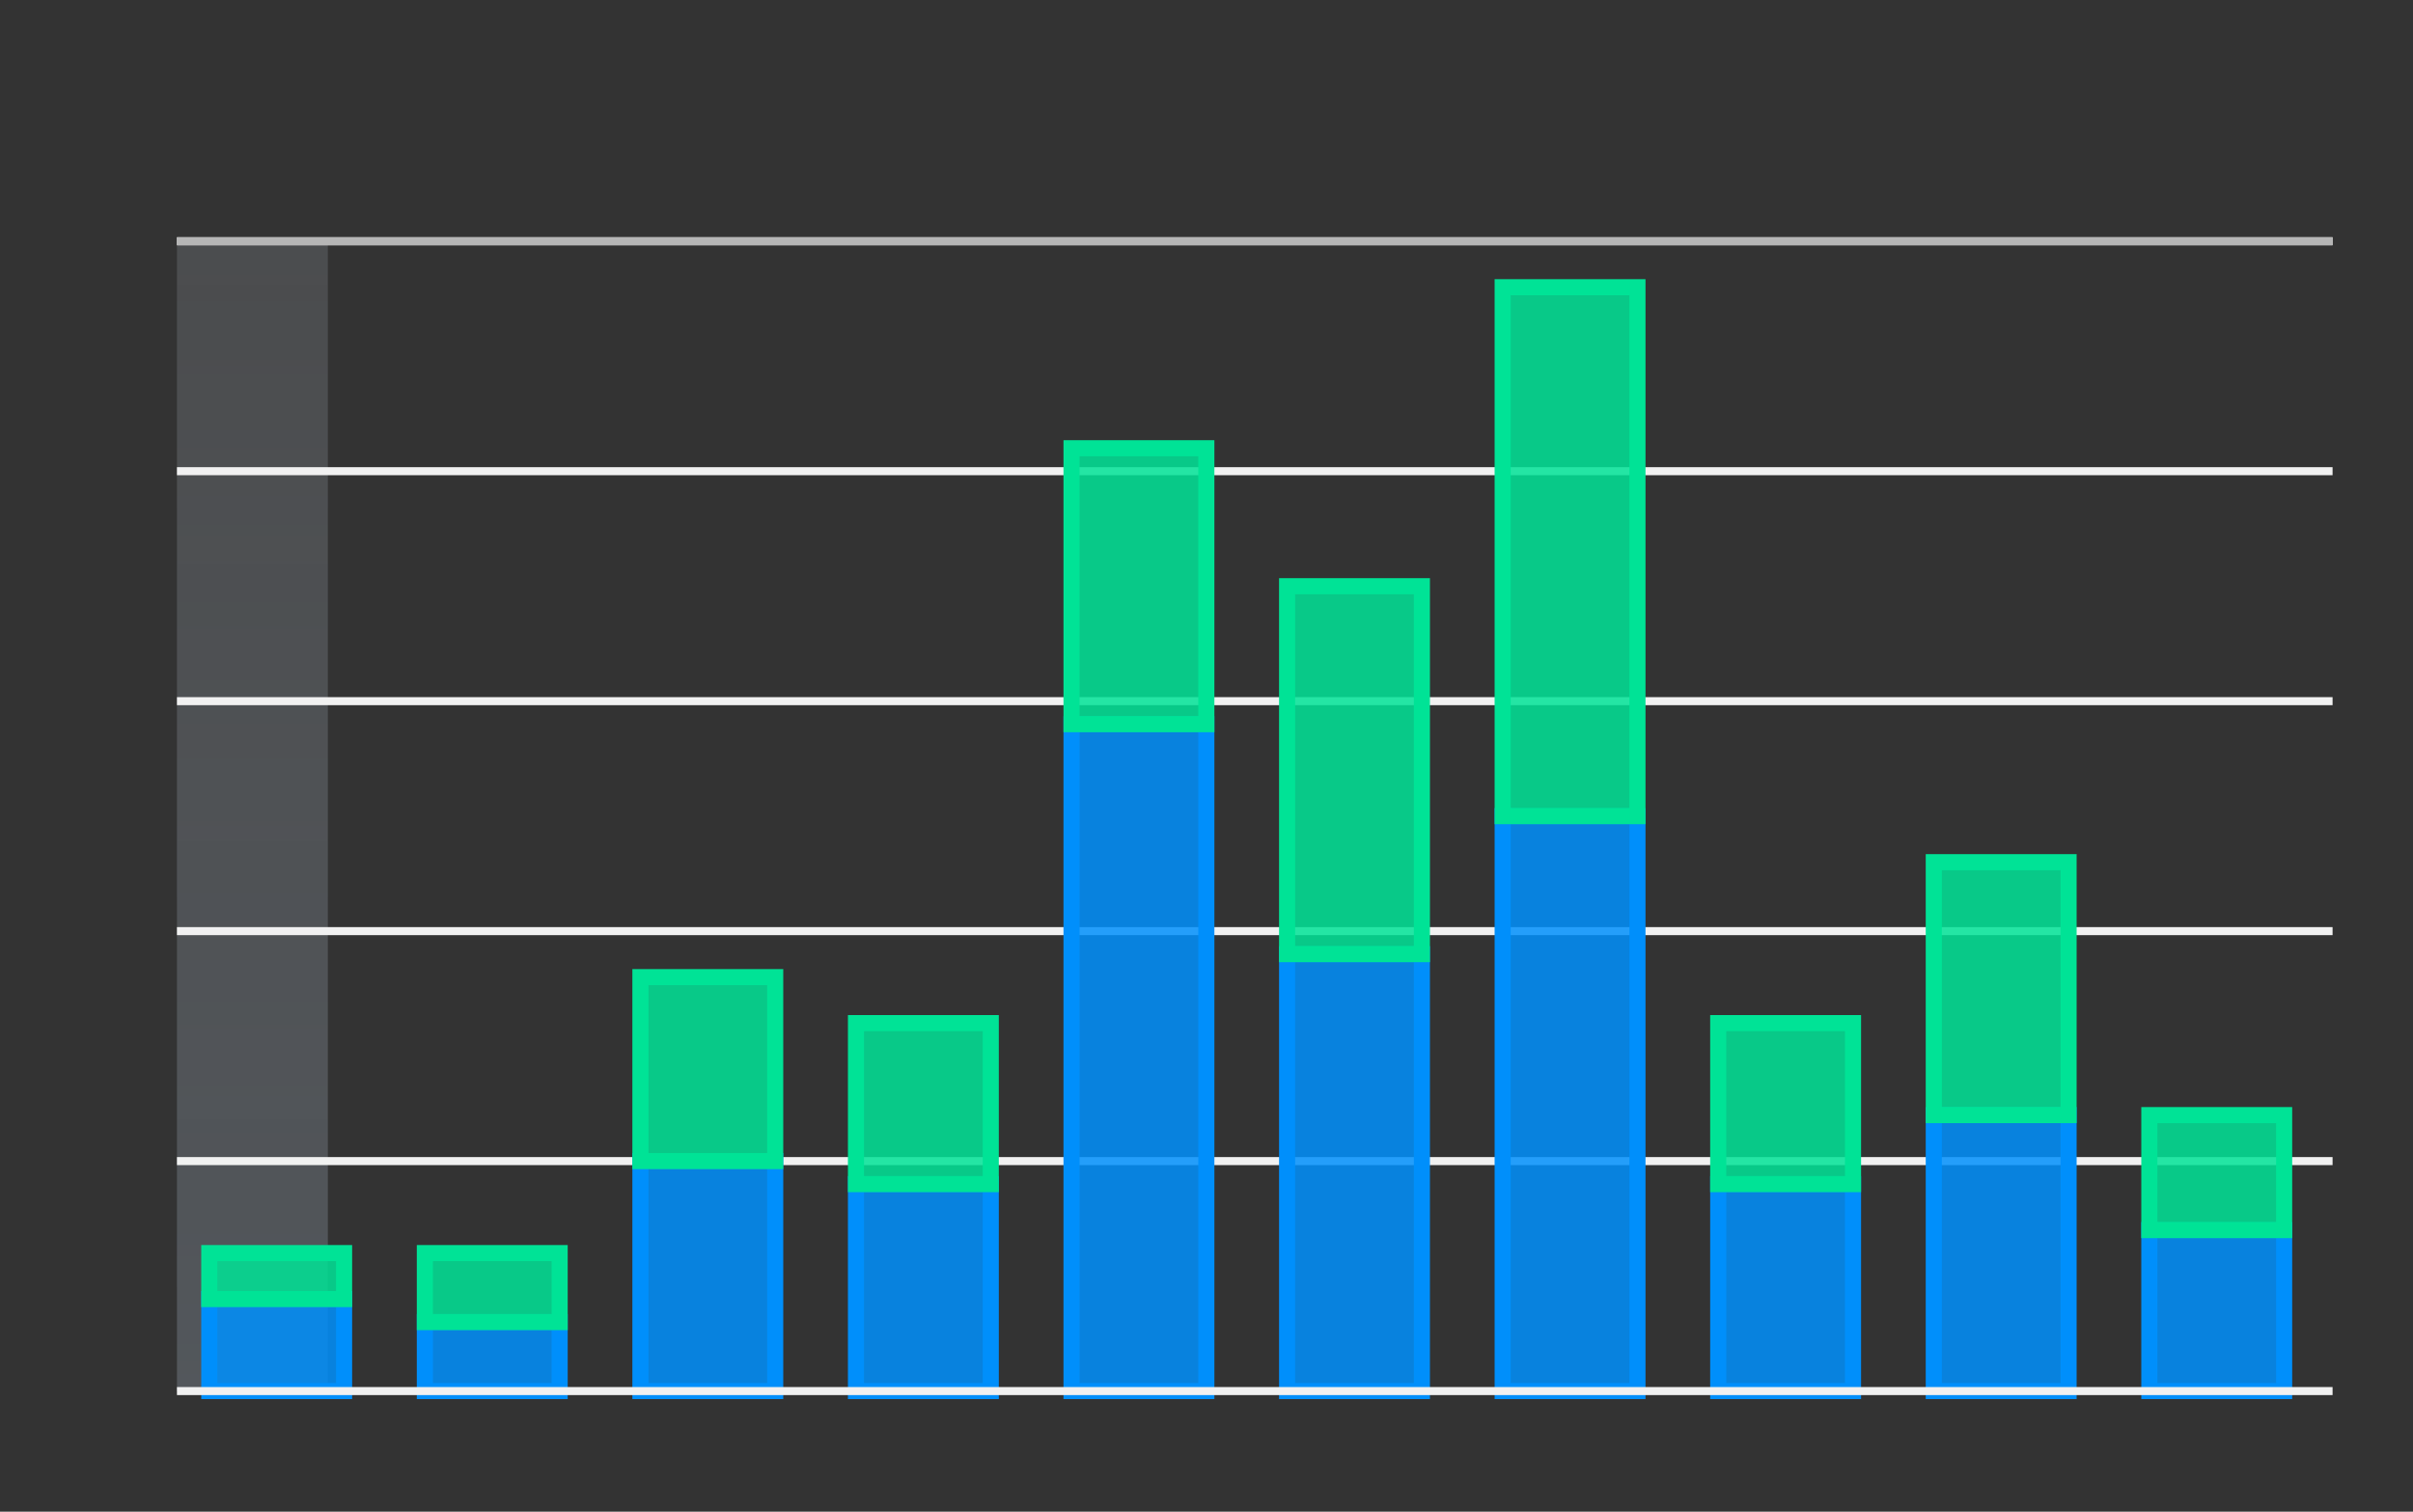 <svg id="SvgjsSvg1117" width="300" height="188" xmlns="http://www.w3.org/2000/svg" version="1.1" xmlns:xlink="http://www.w3.org/1999/xlink" xmlns:svgjs="http://svgjs.dev" class="apexcharts-svg" xmlns:data="ApexChartsNS" transform="translate(0, 0)" style="background: transparent;"><rect width="100%" height="100%" fill="#333333" stroke="none"/><g id="SvgjsG1202" class="apexcharts-yaxis" rel="0" transform="translate(-8, 0)"><g id="SvgjsG1203" class="apexcharts-yaxis-texts-g"/></g><g id="SvgjsG1119" class="apexcharts-inner apexcharts-graphical" transform="translate(22, 30)"><defs id="SvgjsDefs1118"><linearGradient id="SvgjsLinearGradient1122" x1="0" y1="0" x2="0" y2="1"><stop id="SvgjsStop1123" stop-opacity="0.4" stop-color="rgba(216,227,240,0.4)" offset="0"/><stop id="SvgjsStop1124" stop-opacity="0.5" stop-color="rgba(190,209,230,0.5)" offset="1"/><stop id="SvgjsStop1125" stop-opacity="0.5" stop-color="rgba(190,209,230,0.5)" offset="1"/></linearGradient><clipPath id="gridRectMaskpceyh58o"><rect id="SvgjsRect1127" width="274" height="145" x="-3" y="-1" rx="0" ry="0" opacity="1" stroke-width="0" stroke="none" stroke-dasharray="0" fill="#fff"/></clipPath><clipPath id="forecastMaskpceyh58o"/><clipPath id="nonForecastMaskpceyh58o"/><clipPath id="gridRectMarkerMaskpceyh58o"><rect id="SvgjsRect1128" width="272" height="147" x="-2" y="-2" rx="0" ry="0" opacity="1" stroke-width="0" stroke="none" stroke-dasharray="0" fill="#fff"/></clipPath></defs><rect id="SvgjsRect1126" width="18.76" height="143" x="0" y="0" rx="0" ry="0" opacity="1" stroke-width="0" stroke-dasharray="3" fill="url(#SvgjsLinearGradient1122)" class="apexcharts-xcrosshairs" y2="143" filter="none" fill-opacity="0.9"/><g id="SvgjsG1176" class="apexcharts-grid"><g id="SvgjsG1177" class="apexcharts-gridlines-horizontal"><line id="SvgjsLine1181" x1="0" y1="28.6" x2="268" y2="28.6" stroke="#f1f1f1" stroke-dasharray="0" stroke-linecap="butt" class="apexcharts-gridline"/><line id="SvgjsLine1182" x1="0" y1="57.2" x2="268" y2="57.2" stroke="#f1f1f1" stroke-dasharray="0" stroke-linecap="butt" class="apexcharts-gridline"/><line id="SvgjsLine1183" x1="0" y1="85.8" x2="268" y2="85.8" stroke="#f1f1f1" stroke-dasharray="0" stroke-linecap="butt" class="apexcharts-gridline"/><line id="SvgjsLine1184" x1="0" y1="114.4" x2="268" y2="114.4" stroke="#f1f1f1" stroke-dasharray="0" stroke-linecap="butt" class="apexcharts-gridline"/></g><g id="SvgjsG1178" class="apexcharts-gridlines-vertical"/><line id="SvgjsLine1187" x1="0" y1="143" x2="268" y2="143" stroke="transparent" stroke-dasharray="0" stroke-linecap="butt"/><line id="SvgjsLine1186" x1="0" y1="1" x2="0" y2="143" stroke="transparent" stroke-dasharray="0" stroke-linecap="butt"/></g><g id="SvgjsG1129" class="apexcharts-bar-series apexcharts-plot-series"><g id="SvgjsG1130" class="apexcharts-series" seriesName="Desktops" rel="1" data:realIndex="0"><path id="SvgjsPath1134" d="M 4.02 143.001 L 4.02 131.561 L 20.78 131.561 L 20.78 143.001 Z" fill="rgba(0,143,251,0.85)" fill-opacity="1" stroke="#008ffb" stroke-opacity="1" stroke-linecap="round" stroke-width="2" stroke-dasharray="0" class="apexcharts-bar-area" index="0" clip-path="url(#gridRectMaskpceyh58o)" pathTo="M 4.02 143.001 L 4.02 131.561 L 20.78 131.561 L 20.78 143.001 Z" pathFrom="M 4.02 143.001 L 4.02 143.001 L 20.78 143.001 L 20.78 143.001 L 20.78 143.001 L 20.78 143.001 L 20.78 143.001 L 4.02 143.001 Z" cy="131.56" cx="29.82" j="0" val="4" barHeight="11.44" barWidth="18.76"/><path id="SvgjsPath1136" d="M 30.82 143.001 L 30.82 134.421 L 47.58 134.421 L 47.58 143.001 Z" fill="rgba(0,143,251,0.85)" fill-opacity="1" stroke="#008ffb" stroke-opacity="1" stroke-linecap="round" stroke-width="2" stroke-dasharray="0" class="apexcharts-bar-area" index="0" clip-path="url(#gridRectMaskpceyh58o)" pathTo="M 30.82 143.001 L 30.82 134.421 L 47.58 134.421 L 47.58 143.001 Z" pathFrom="M 30.82 143.001 L 30.82 143.001 L 47.58 143.001 L 47.58 143.001 L 47.58 143.001 L 47.58 143.001 L 47.58 143.001 L 30.82 143.001 Z" cy="134.42" cx="56.62" j="1" val="3" barHeight="8.58" barWidth="18.76"/><path id="SvgjsPath1138" d="M 57.62 143.001 L 57.62 114.401 L 74.38 114.401 L 74.38 143.001 Z" fill="rgba(0,143,251,0.85)" fill-opacity="1" stroke="#008ffb" stroke-opacity="1" stroke-linecap="round" stroke-width="2" stroke-dasharray="0" class="apexcharts-bar-area" index="0" clip-path="url(#gridRectMaskpceyh58o)" pathTo="M 57.62 143.001 L 57.62 114.401 L 74.38 114.401 L 74.38 143.001 Z" pathFrom="M 57.62 143.001 L 57.62 143.001 L 74.38 143.001 L 74.38 143.001 L 74.38 143.001 L 74.38 143.001 L 74.38 143.001 L 57.62 143.001 Z" cy="114.4" cx="83.42" j="2" val="10" barHeight="28.6" barWidth="18.76"/><path id="SvgjsPath1140" d="M 84.42 143.001 L 84.42 117.261 L 101.18 117.261 L 101.18 143.001 Z" fill="rgba(0,143,251,0.85)" fill-opacity="1" stroke="#008ffb" stroke-opacity="1" stroke-linecap="round" stroke-width="2" stroke-dasharray="0" class="apexcharts-bar-area" index="0" clip-path="url(#gridRectMaskpceyh58o)" pathTo="M 84.42 143.001 L 84.42 117.261 L 101.18 117.261 L 101.18 143.001 Z" pathFrom="M 84.42 143.001 L 84.42 143.001 L 101.18 143.001 L 101.18 143.001 L 101.18 143.001 L 101.18 143.001 L 101.18 143.001 L 84.42 143.001 Z" cy="117.26" cx="110.22" j="3" val="9" barHeight="25.74" barWidth="18.76"/><path id="SvgjsPath1142" d="M 111.22 143.001 L 111.22 60.061 L 127.98 60.061 L 127.98 143.001 Z" fill="rgba(0,143,251,0.85)" fill-opacity="1" stroke="#008ffb" stroke-opacity="1" stroke-linecap="round" stroke-width="2" stroke-dasharray="0" class="apexcharts-bar-area" index="0" clip-path="url(#gridRectMaskpceyh58o)" pathTo="M 111.22 143.001 L 111.22 60.061 L 127.98 60.061 L 127.98 143.001 Z" pathFrom="M 111.22 143.001 L 111.22 143.001 L 127.98 143.001 L 127.98 143.001 L 127.98 143.001 L 127.98 143.001 L 127.98 143.001 L 111.22 143.001 Z" cy="60.06" cx="137.02" j="4" val="29" barHeight="82.94" barWidth="18.76"/><path id="SvgjsPath1144" d="M 138.02 143.001 L 138.02 88.661 L 154.78 88.661 L 154.78 143.001 Z" fill="rgba(0,143,251,0.85)" fill-opacity="1" stroke="#008ffb" stroke-opacity="1" stroke-linecap="round" stroke-width="2" stroke-dasharray="0" class="apexcharts-bar-area" index="0" clip-path="url(#gridRectMaskpceyh58o)" pathTo="M 138.02 143.001 L 138.02 88.661 L 154.78 88.661 L 154.78 143.001 Z" pathFrom="M 138.02 143.001 L 138.02 143.001 L 154.78 143.001 L 154.78 143.001 L 154.78 143.001 L 154.78 143.001 L 154.78 143.001 L 138.02 143.001 Z" cy="88.66" cx="163.82" j="5" val="19" barHeight="54.34" barWidth="18.76"/><path id="SvgjsPath1146" d="M 164.82 143.001 L 164.82 71.501 L 181.58 71.501 L 181.58 143.001 Z" fill="rgba(0,143,251,0.85)" fill-opacity="1" stroke="#008ffb" stroke-opacity="1" stroke-linecap="round" stroke-width="2" stroke-dasharray="0" class="apexcharts-bar-area" index="0" clip-path="url(#gridRectMaskpceyh58o)" pathTo="M 164.82 143.001 L 164.82 71.501 L 181.58 71.501 L 181.58 143.001 Z" pathFrom="M 164.82 143.001 L 164.82 143.001 L 181.58 143.001 L 181.58 143.001 L 181.58 143.001 L 181.58 143.001 L 181.58 143.001 L 164.82 143.001 Z" cy="71.5" cx="190.62" j="6" val="25" barHeight="71.5" barWidth="18.76"/><path id="SvgjsPath1148" d="M 191.62 143.001 L 191.62 117.261 L 208.38 117.261 L 208.38 143.001 Z" fill="rgba(0,143,251,0.85)" fill-opacity="1" stroke="#008ffb" stroke-opacity="1" stroke-linecap="round" stroke-width="2" stroke-dasharray="0" class="apexcharts-bar-area" index="0" clip-path="url(#gridRectMaskpceyh58o)" pathTo="M 191.62 143.001 L 191.62 117.261 L 208.38 117.261 L 208.38 143.001 Z" pathFrom="M 191.62 143.001 L 191.62 143.001 L 208.38 143.001 L 208.38 143.001 L 208.38 143.001 L 208.38 143.001 L 208.38 143.001 L 191.62 143.001 Z" cy="117.26" cx="217.42" j="7" val="9" barHeight="25.74" barWidth="18.76"/><path id="SvgjsPath1150" d="M 218.42 143.001 L 218.42 108.681 L 235.18 108.681 L 235.18 143.001 Z" fill="rgba(0,143,251,0.85)" fill-opacity="1" stroke="#008ffb" stroke-opacity="1" stroke-linecap="round" stroke-width="2" stroke-dasharray="0" class="apexcharts-bar-area" index="0" clip-path="url(#gridRectMaskpceyh58o)" pathTo="M 218.42 143.001 L 218.42 108.681 L 235.18 108.681 L 235.18 143.001 Z" pathFrom="M 218.42 143.001 L 218.42 143.001 L 235.18 143.001 L 235.18 143.001 L 235.18 143.001 L 235.18 143.001 L 235.18 143.001 L 218.42 143.001 Z" cy="108.68" cx="244.22" j="8" val="12" barHeight="34.32" barWidth="18.76"/><path id="SvgjsPath1152" d="M 245.22 143.001 L 245.22 122.981 L 261.98 122.981 L 261.98 143.001 Z" fill="rgba(0,143,251,0.85)" fill-opacity="1" stroke="#008ffb" stroke-opacity="1" stroke-linecap="round" stroke-width="2" stroke-dasharray="0" class="apexcharts-bar-area" index="0" clip-path="url(#gridRectMaskpceyh58o)" pathTo="M 245.22 143.001 L 245.22 122.981 L 261.98 122.981 L 261.98 143.001 Z" pathFrom="M 245.22 143.001 L 245.22 143.001 L 261.98 143.001 L 261.98 143.001 L 261.98 143.001 L 261.98 143.001 L 261.98 143.001 L 245.22 143.001 Z" cy="122.98" cx="271.02" j="9" val="7" barHeight="20.02" barWidth="18.76"/><g id="SvgjsG1132" class="apexcharts-bar-goals-markers" style="pointer-events: none"><g id="SvgjsG1133" className="apexcharts-bar-goals-groups"/><g id="SvgjsG1135" className="apexcharts-bar-goals-groups"/><g id="SvgjsG1137" className="apexcharts-bar-goals-groups"/><g id="SvgjsG1139" className="apexcharts-bar-goals-groups"/><g id="SvgjsG1141" className="apexcharts-bar-goals-groups"/><g id="SvgjsG1143" className="apexcharts-bar-goals-groups"/><g id="SvgjsG1145" className="apexcharts-bar-goals-groups"/><g id="SvgjsG1147" className="apexcharts-bar-goals-groups"/><g id="SvgjsG1149" className="apexcharts-bar-goals-groups"/><g id="SvgjsG1151" className="apexcharts-bar-goals-groups"/></g></g><g id="SvgjsG1153" class="apexcharts-series" seriesName="Laptops" rel="2" data:realIndex="1"><path id="SvgjsPath1157" d="M 4.02 131.562 L 4.02 125.842 L 20.78 125.842 L 20.78 131.562 Z" fill="rgba(0,227,150,0.85)" fill-opacity="1" stroke="#00e396" stroke-opacity="1" stroke-linecap="round" stroke-width="2" stroke-dasharray="0" class="apexcharts-bar-area" index="1" clip-path="url(#gridRectMaskpceyh58o)" pathTo="M 4.02 131.562 L 4.02 125.842 L 20.78 125.842 L 20.78 131.562 Z" pathFrom="M 4.02 131.562 L 4.02 131.562 L 20.78 131.562 L 20.78 131.562 L 20.78 131.562 L 20.78 131.562 L 20.78 131.562 L 4.02 131.562 Z" cy="125.841" cx="29.82" j="0" val="2" barHeight="5.72" barWidth="18.76"/><path id="SvgjsPath1159" d="M 30.82 134.422 L 30.82 125.842 L 47.58 125.842 L 47.58 134.422 Z" fill="rgba(0,227,150,0.85)" fill-opacity="1" stroke="#00e396" stroke-opacity="1" stroke-linecap="round" stroke-width="2" stroke-dasharray="0" class="apexcharts-bar-area" index="1" clip-path="url(#gridRectMaskpceyh58o)" pathTo="M 30.82 134.422 L 30.82 125.842 L 47.58 125.842 L 47.58 134.422 Z" pathFrom="M 30.82 134.422 L 30.82 134.422 L 47.58 134.422 L 47.58 134.422 L 47.58 134.422 L 47.58 134.422 L 47.58 134.422 L 30.82 134.422 Z" cy="125.841" cx="56.62" j="1" val="3" barHeight="8.58" barWidth="18.76"/><path id="SvgjsPath1161" d="M 57.62 114.402 L 57.62 91.522 L 74.38 91.522 L 74.38 114.402 Z" fill="rgba(0,227,150,0.85)" fill-opacity="1" stroke="#00e396" stroke-opacity="1" stroke-linecap="round" stroke-width="2" stroke-dasharray="0" class="apexcharts-bar-area" index="1" clip-path="url(#gridRectMaskpceyh58o)" pathTo="M 57.62 114.402 L 57.62 91.522 L 74.38 91.522 L 74.38 114.402 Z" pathFrom="M 57.62 114.402 L 57.62 114.402 L 74.38 114.402 L 74.38 114.402 L 74.38 114.402 L 74.38 114.402 L 74.38 114.402 L 57.62 114.402 Z" cy="91.521" cx="83.42" j="2" val="8" barHeight="22.88" barWidth="18.76"/><path id="SvgjsPath1163" d="M 84.42 117.262 L 84.42 97.242 L 101.18 97.242 L 101.18 117.262 Z" fill="rgba(0,227,150,0.85)" fill-opacity="1" stroke="#00e396" stroke-opacity="1" stroke-linecap="round" stroke-width="2" stroke-dasharray="0" class="apexcharts-bar-area" index="1" clip-path="url(#gridRectMaskpceyh58o)" pathTo="M 84.42 117.262 L 84.42 97.242 L 101.18 97.242 L 101.18 117.262 Z" pathFrom="M 84.42 117.262 L 84.42 117.262 L 101.18 117.262 L 101.18 117.262 L 101.18 117.262 L 101.18 117.262 L 101.18 117.262 L 84.42 117.262 Z" cy="97.241" cx="110.22" j="3" val="7" barHeight="20.02" barWidth="18.76"/><path id="SvgjsPath1165" d="M 111.22 60.062 L 111.22 25.742 L 127.98 25.742 L 127.98 60.062 Z" fill="rgba(0,227,150,0.85)" fill-opacity="1" stroke="#00e396" stroke-opacity="1" stroke-linecap="round" stroke-width="2" stroke-dasharray="0" class="apexcharts-bar-area" index="1" clip-path="url(#gridRectMaskpceyh58o)" pathTo="M 111.22 60.062 L 111.22 25.742 L 127.98 25.742 L 127.98 60.062 Z" pathFrom="M 111.22 60.062 L 111.22 60.062 L 127.98 60.062 L 127.98 60.062 L 127.98 60.062 L 127.98 60.062 L 127.98 60.062 L 111.22 60.062 Z" cy="25.741" cx="137.02" j="4" val="12" barHeight="34.32" barWidth="18.76"/><path id="SvgjsPath1167" d="M 138.02 88.662 L 138.02 42.902 L 154.78 42.902 L 154.78 88.662 Z" fill="rgba(0,227,150,0.85)" fill-opacity="1" stroke="#00e396" stroke-opacity="1" stroke-linecap="round" stroke-width="2" stroke-dasharray="0" class="apexcharts-bar-area" index="1" clip-path="url(#gridRectMaskpceyh58o)" pathTo="M 138.02 88.662 L 138.02 42.902 L 154.78 42.902 L 154.78 88.662 Z" pathFrom="M 138.02 88.662 L 138.02 88.662 L 154.78 88.662 L 154.78 88.662 L 154.78 88.662 L 154.78 88.662 L 154.78 88.662 L 138.02 88.662 Z" cy="42.901" cx="163.82" j="5" val="16" barHeight="45.76" barWidth="18.76"/><path id="SvgjsPath1169" d="M 164.82 71.502 L 164.82 5.722 L 181.58 5.722 L 181.58 71.502 Z" fill="rgba(0,227,150,0.85)" fill-opacity="1" stroke="#00e396" stroke-opacity="1" stroke-linecap="round" stroke-width="2" stroke-dasharray="0" class="apexcharts-bar-area" index="1" clip-path="url(#gridRectMaskpceyh58o)" pathTo="M 164.82 71.502 L 164.82 5.722 L 181.58 5.722 L 181.58 71.502 Z" pathFrom="M 164.82 71.502 L 164.82 71.502 L 181.58 71.502 L 181.58 71.502 L 181.58 71.502 L 181.58 71.502 L 181.58 71.502 L 164.82 71.502 Z" cy="5.721" cx="190.62" j="6" val="23" barHeight="65.78" barWidth="18.76"/><path id="SvgjsPath1171" d="M 191.62 117.262 L 191.62 97.242 L 208.38 97.242 L 208.38 117.262 Z" fill="rgba(0,227,150,0.85)" fill-opacity="1" stroke="#00e396" stroke-opacity="1" stroke-linecap="round" stroke-width="2" stroke-dasharray="0" class="apexcharts-bar-area" index="1" clip-path="url(#gridRectMaskpceyh58o)" pathTo="M 191.62 117.262 L 191.62 97.242 L 208.38 97.242 L 208.38 117.262 Z" pathFrom="M 191.62 117.262 L 191.62 117.262 L 208.38 117.262 L 208.38 117.262 L 208.38 117.262 L 208.38 117.262 L 208.38 117.262 L 191.62 117.262 Z" cy="97.241" cx="217.42" j="7" val="7" barHeight="20.02" barWidth="18.76"/><path id="SvgjsPath1173" d="M 218.42 108.682 L 218.42 77.222 L 235.18 77.222 L 235.18 108.682 Z" fill="rgba(0,227,150,0.85)" fill-opacity="1" stroke="#00e396" stroke-opacity="1" stroke-linecap="round" stroke-width="2" stroke-dasharray="0" class="apexcharts-bar-area" index="1" clip-path="url(#gridRectMaskpceyh58o)" pathTo="M 218.42 108.682 L 218.42 77.222 L 235.18 77.222 L 235.18 108.682 Z" pathFrom="M 218.42 108.682 L 218.42 108.682 L 235.18 108.682 L 235.18 108.682 L 235.18 108.682 L 235.18 108.682 L 235.18 108.682 L 218.42 108.682 Z" cy="77.221" cx="244.22" j="8" val="11" barHeight="31.46" barWidth="18.76"/><path id="SvgjsPath1175" d="M 245.22 122.982 L 245.22 108.682 L 261.98 108.682 L 261.98 122.982 Z" fill="rgba(0,227,150,0.85)" fill-opacity="1" stroke="#00e396" stroke-opacity="1" stroke-linecap="round" stroke-width="2" stroke-dasharray="0" class="apexcharts-bar-area" index="1" clip-path="url(#gridRectMaskpceyh58o)" pathTo="M 245.22 122.982 L 245.22 108.682 L 261.98 108.682 L 261.98 122.982 Z" pathFrom="M 245.22 122.982 L 245.22 122.982 L 261.98 122.982 L 261.98 122.982 L 261.98 122.982 L 261.98 122.982 L 261.98 122.982 L 245.22 122.982 Z" cy="108.681" cx="271.02" j="9" val="5" barHeight="14.3" barWidth="18.76"/><g id="SvgjsG1155" class="apexcharts-bar-goals-markers" style="pointer-events: none"><g id="SvgjsG1156" className="apexcharts-bar-goals-groups"/><g id="SvgjsG1158" className="apexcharts-bar-goals-groups"/><g id="SvgjsG1160" className="apexcharts-bar-goals-groups"/><g id="SvgjsG1162" className="apexcharts-bar-goals-groups"/><g id="SvgjsG1164" className="apexcharts-bar-goals-groups"/><g id="SvgjsG1166" className="apexcharts-bar-goals-groups"/><g id="SvgjsG1168" className="apexcharts-bar-goals-groups"/><g id="SvgjsG1170" className="apexcharts-bar-goals-groups"/><g id="SvgjsG1172" className="apexcharts-bar-goals-groups"/><g id="SvgjsG1174" className="apexcharts-bar-goals-groups"/></g></g><g id="SvgjsG1131" class="apexcharts-datalabels" data:realIndex="0"/><g id="SvgjsG1154" class="apexcharts-datalabels" data:realIndex="1"/></g><g id="SvgjsG1179" class="apexcharts-grid-borders"><line id="SvgjsLine1180" x1="0" y1="0" x2="268" y2="0" stroke="#f1f1f1" stroke-dasharray="0" stroke-linecap="butt" class="apexcharts-gridline"/><line id="SvgjsLine1185" x1="0" y1="143" x2="268" y2="143" stroke="#f1f1f1" stroke-dasharray="0" stroke-linecap="butt" class="apexcharts-gridline"/></g><line id="SvgjsLine1188" x1="0" y1="0" x2="268" y2="0" stroke="#b6b6b6" stroke-dasharray="0" stroke-width="1" stroke-linecap="butt" class="apexcharts-ycrosshairs"/><line id="SvgjsLine1189" x1="0" y1="0" x2="268" y2="0" stroke-dasharray="0" stroke-width="0" stroke-linecap="butt" class="apexcharts-ycrosshairs-hidden"/><g id="SvgjsG1190" class="apexcharts-xaxis" transform="translate(0, 0)"><g id="SvgjsG1191" class="apexcharts-xaxis-texts-g" transform="translate(0, -4)"/></g><g id="SvgjsG1204" class="apexcharts-yaxis-annotations"/><g id="SvgjsG1205" class="apexcharts-xaxis-annotations"/><g id="SvgjsG1206" class="apexcharts-point-annotations"/></g><g id="SvgjsG1120" class="apexcharts-annotations"/></svg>